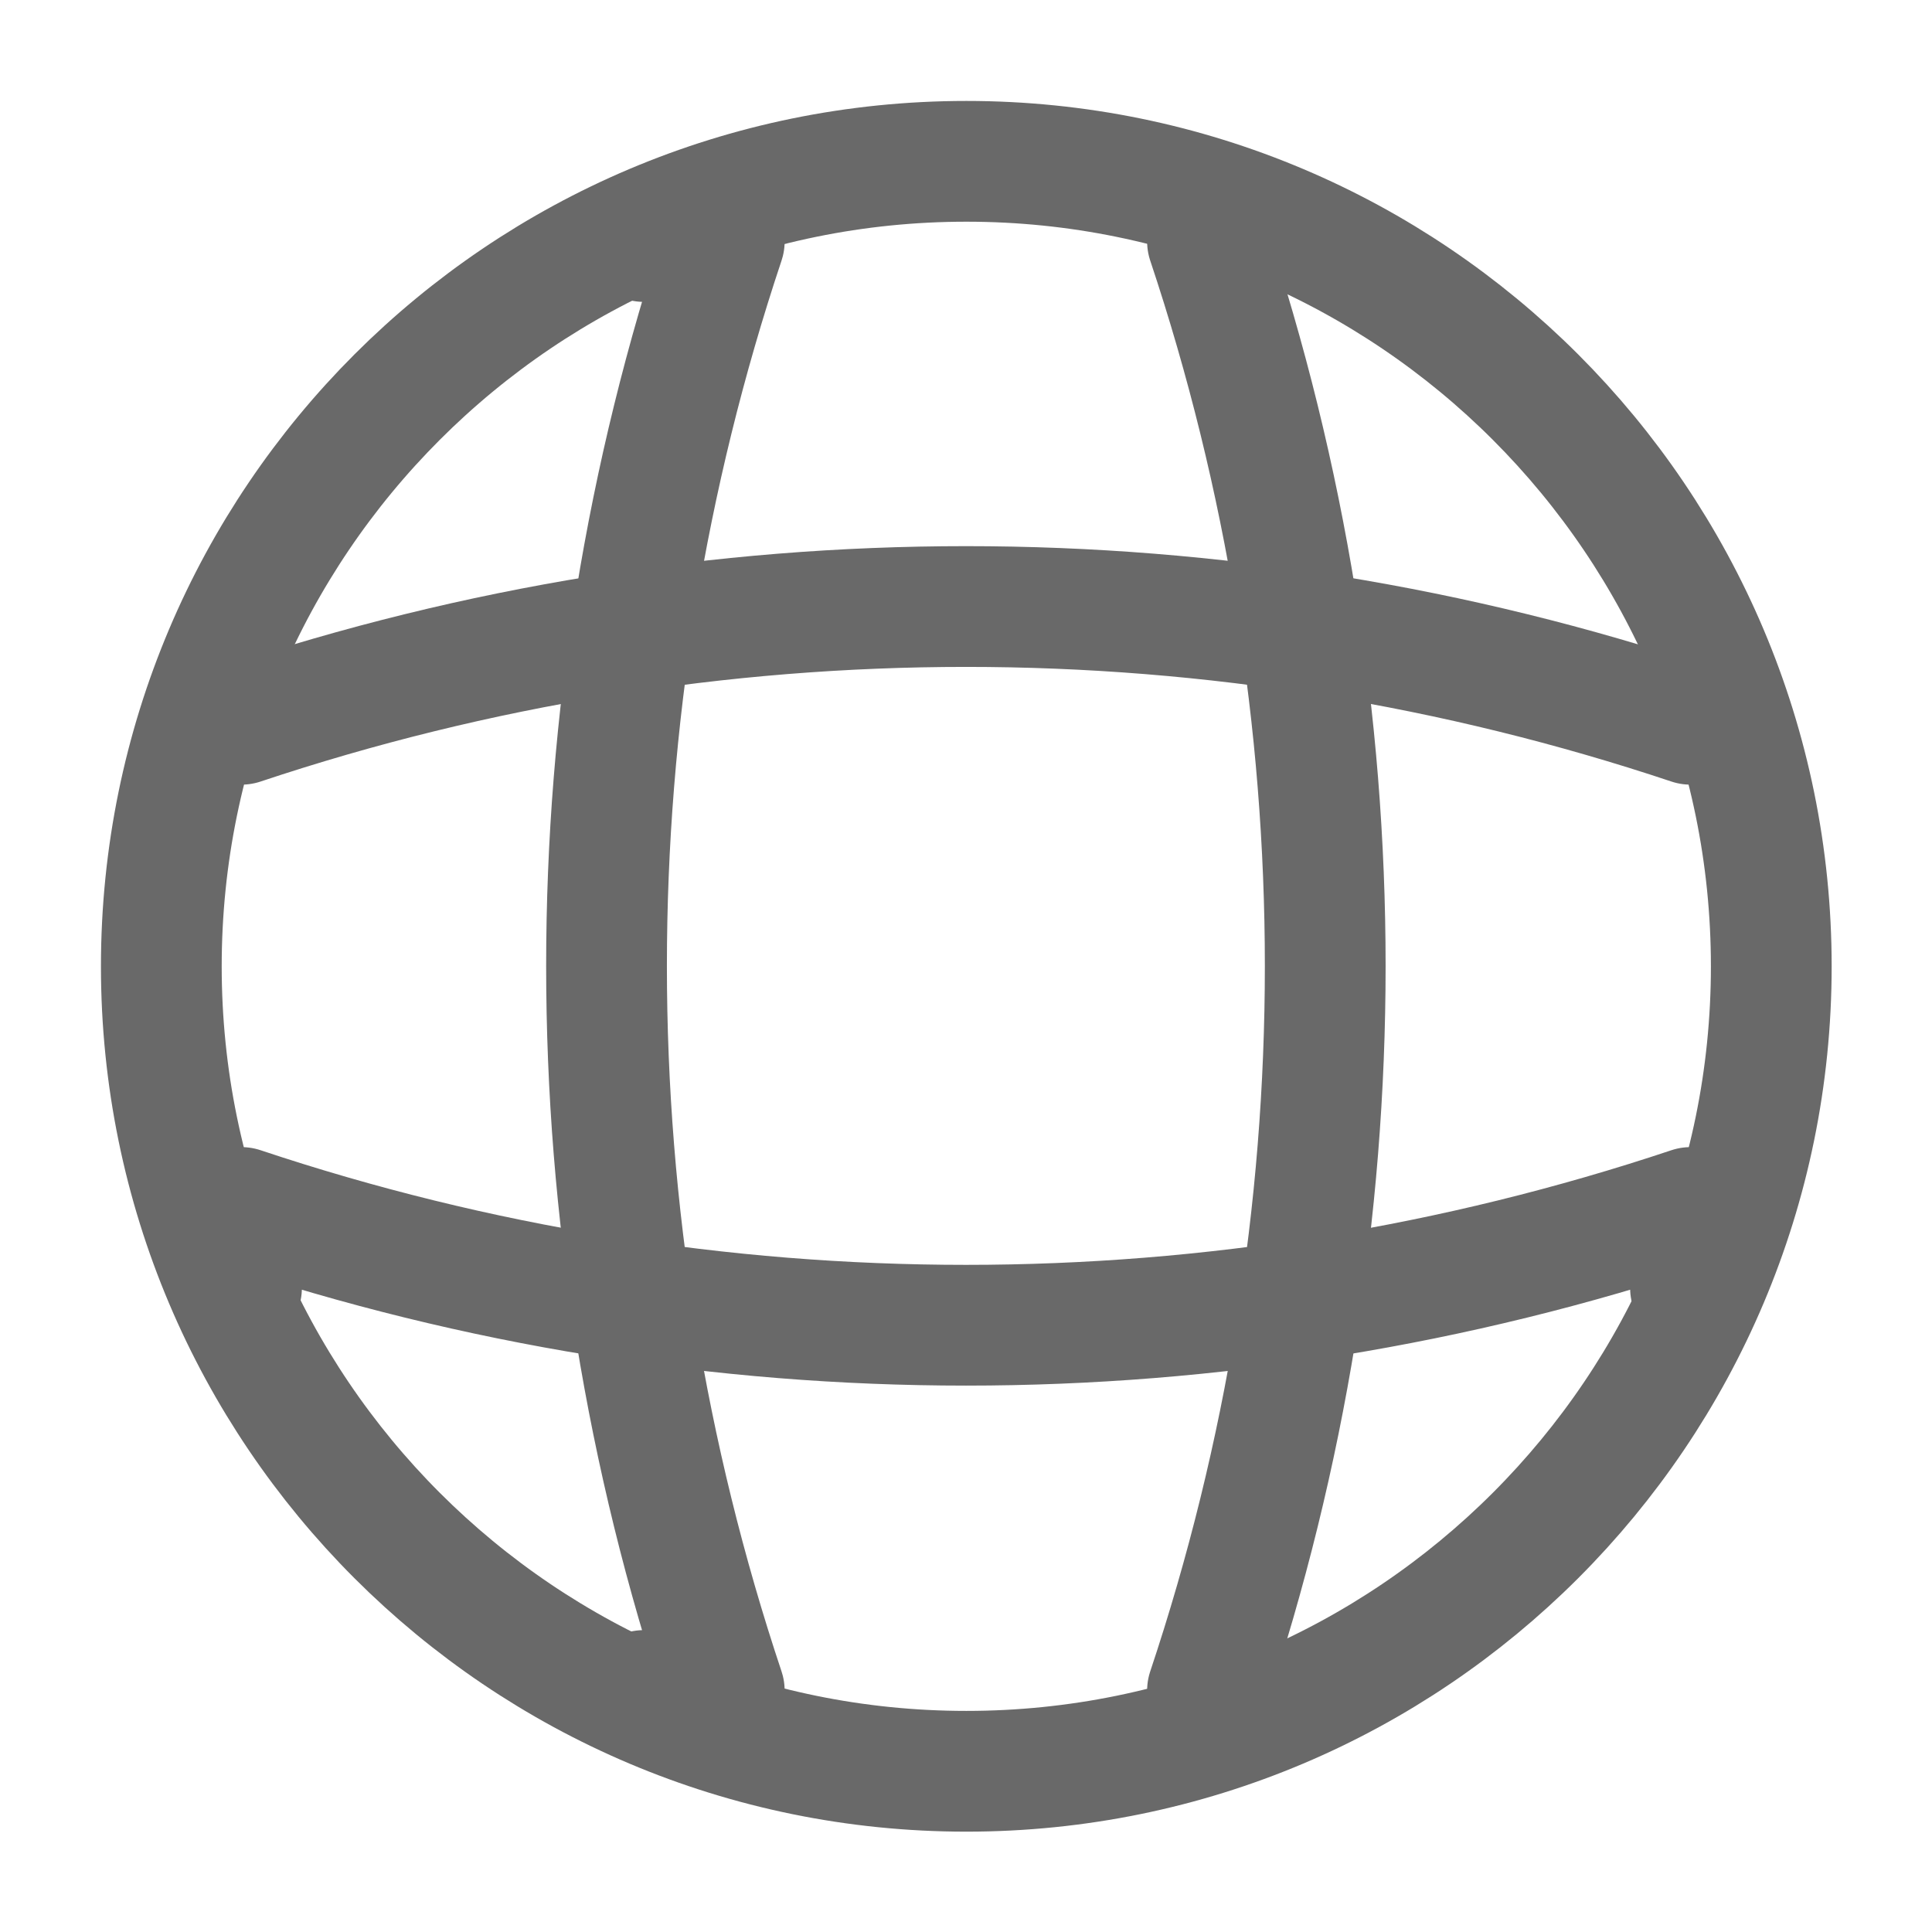 <svg width="16" height="16" viewBox="0 0 16 16" fill="none" xmlns="http://www.w3.org/2000/svg">
<path d="M8.003 14.669C11.684 14.669 14.669 11.684 14.669 8.003C14.669 4.321 11.684 1.336 8.003 1.336C4.321 1.336 1.336 4.321 1.336 8.003C1.336 11.684 4.321 14.669 8.003 14.669Z" stroke="#696969" stroke-linecap="round" stroke-linejoin="round"/>
<path d="M5.332 2H5.998C4.698 5.893 4.698 10.107 5.998 14H5.332" stroke="#696969" stroke-linecap="round" stroke-linejoin="round"/>
<path d="M10 2C11.3 5.893 11.3 10.107 10 14" stroke="#696969" stroke-linecap="round" stroke-linejoin="round"/>
<path d="M2 10.667V10C5.893 11.3 10.107 11.3 14 10V10.667" stroke="#696969" stroke-linecap="round" stroke-linejoin="round"/>
<path d="M2 5.998C5.893 4.698 10.107 4.698 14 5.998" stroke="#696969" stroke-linecap="round" stroke-linejoin="round"/>
</svg>
